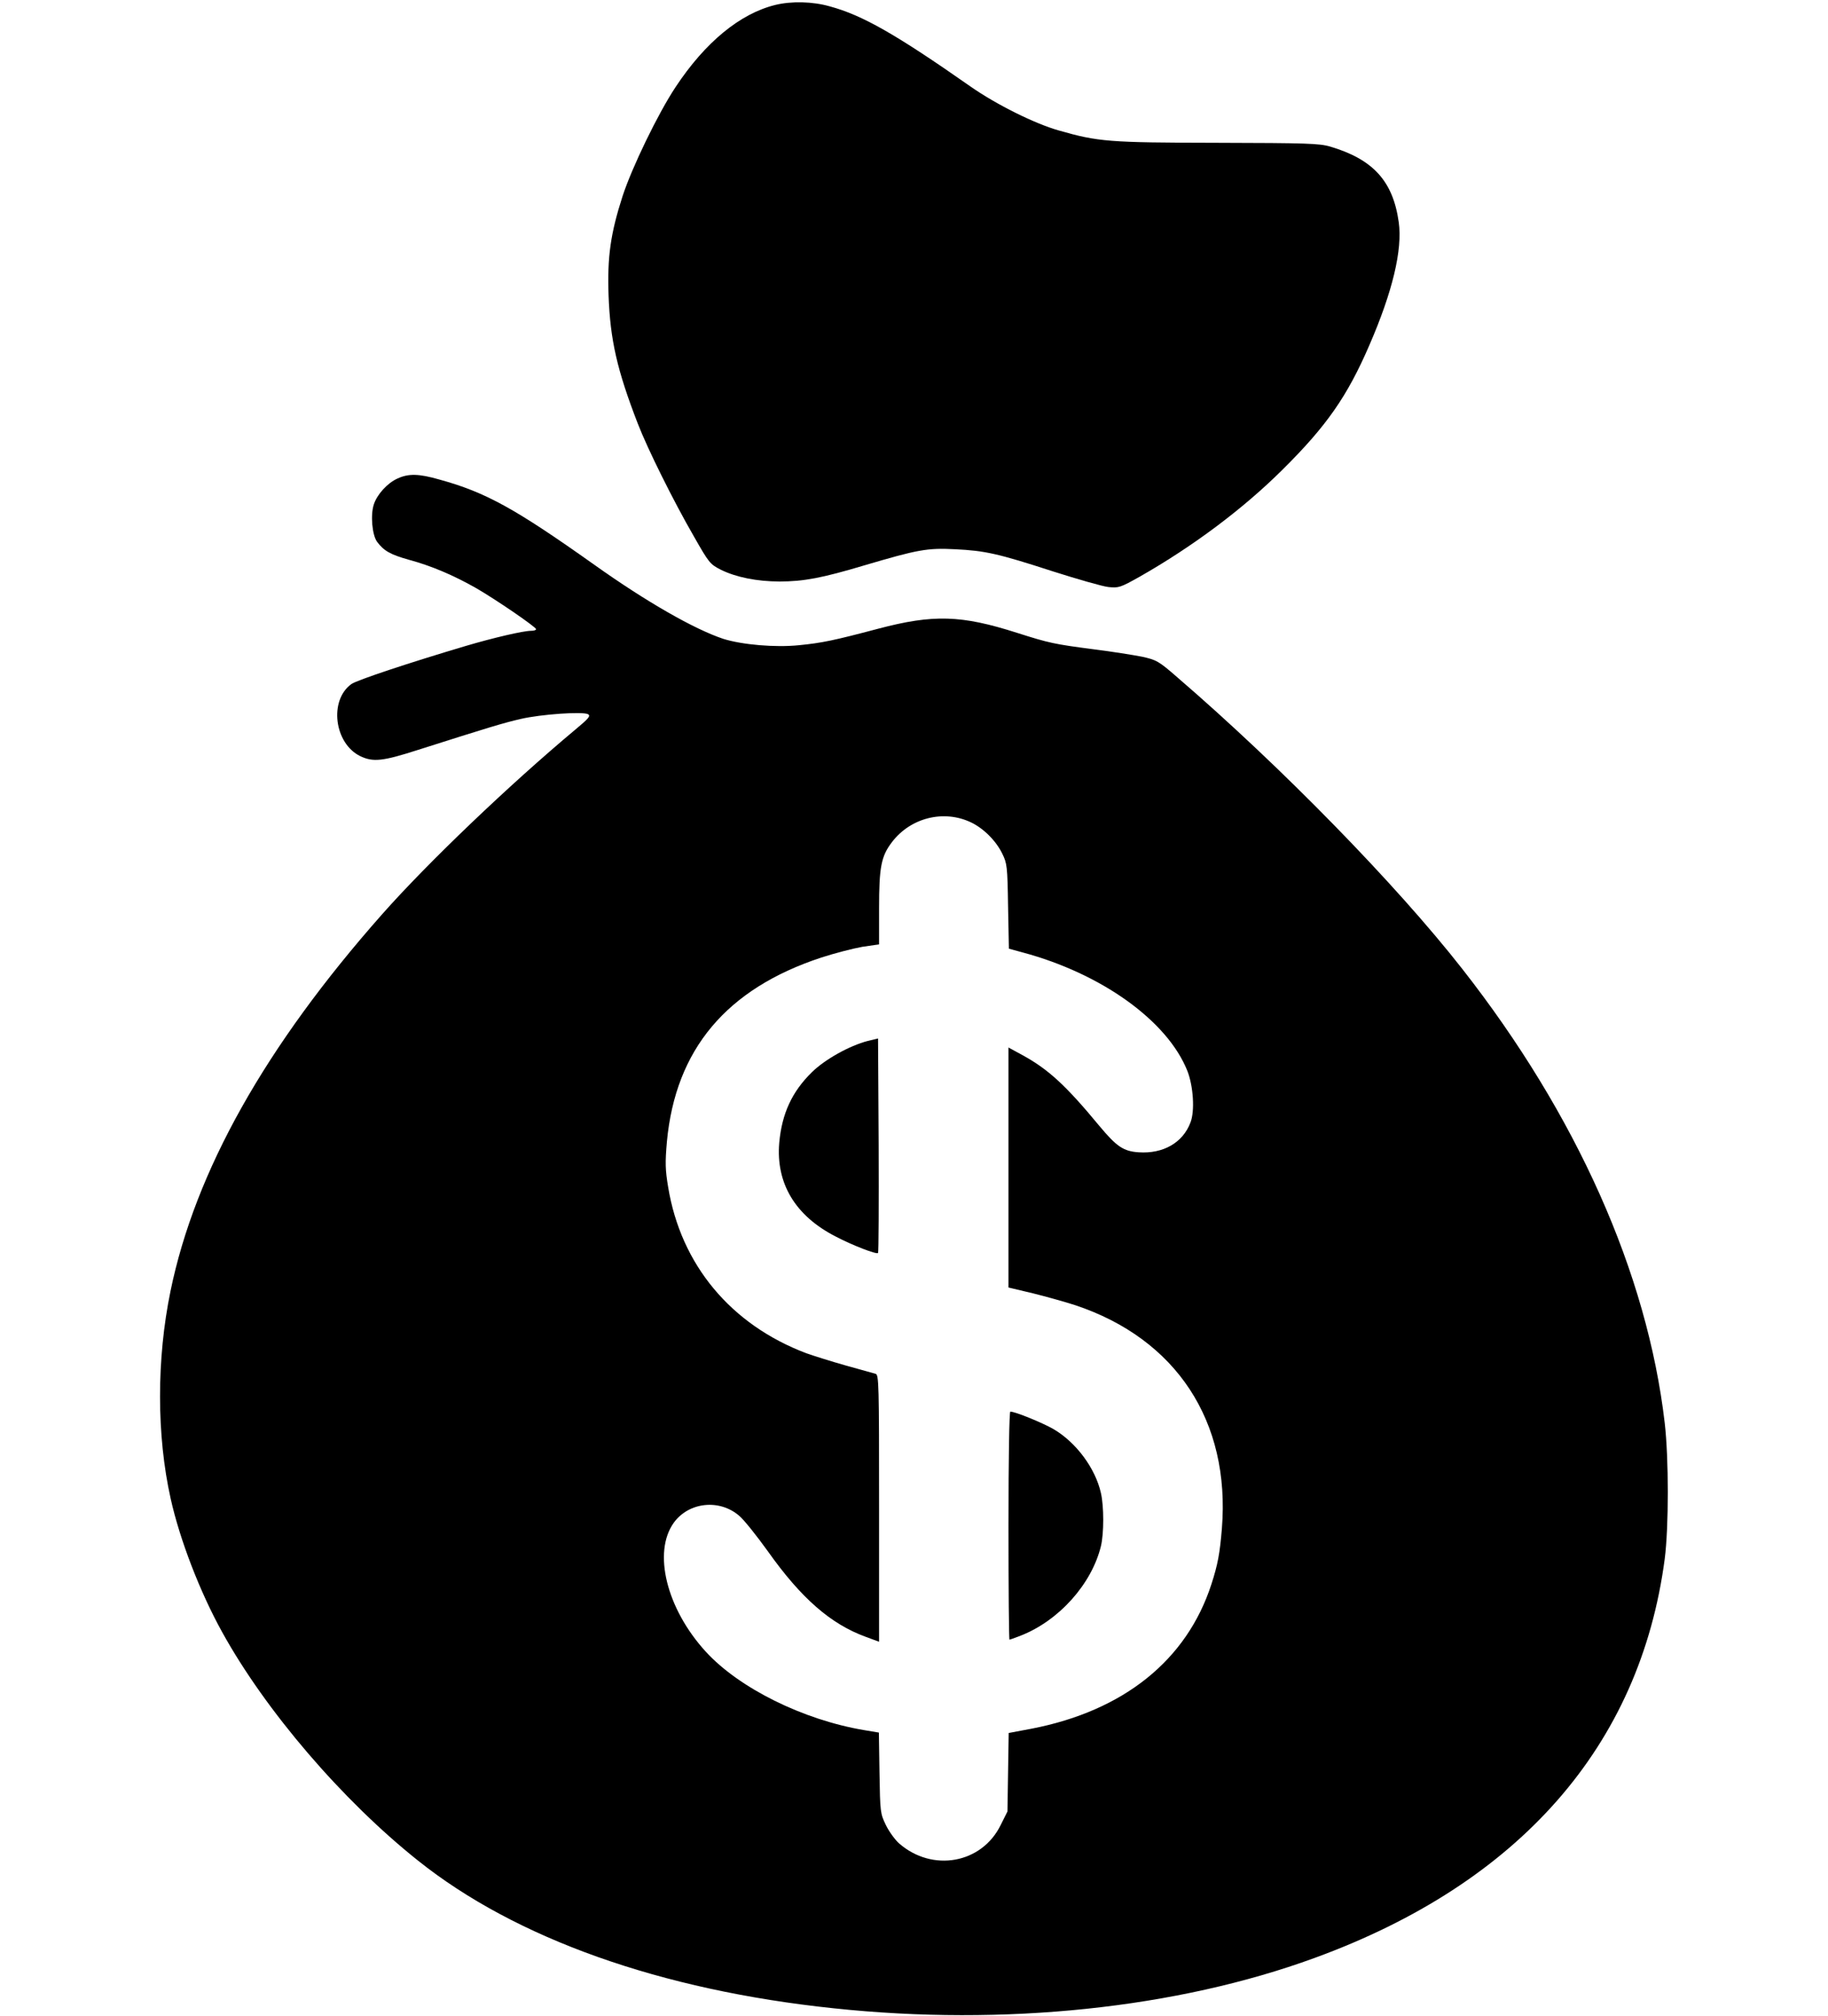 <?xml version="1.0" standalone="no"?>
<!DOCTYPE svg PUBLIC "-//W3C//DTD SVG 20010904//EN"
 "http://www.w3.org/TR/2001/REC-SVG-20010904/DTD/svg10.dtd">
<svg version="1.0" xmlns="http://www.w3.org/2000/svg"
 width="890pt" height="981pt" viewBox="0 0 890 981"
 preserveAspectRatio="xMidYMid meet">

<g transform="translate(0,981) scale(0.1,-0.1)"
fill="#000000" stroke="none">
<path d="M3775 9786 c-172 -42 -342 -182 -486 -400 -85 -128 -212 -390 -258
-531 -58 -180 -75 -295 -68 -484 8 -215 41 -361 142 -622 47 -122 174 -378
273 -549 74 -130 79 -136 132 -163 73 -36 175 -57 286 -57 116 0 207 17 414
79 258 76 304 85 439 78 147 -7 210 -21 478 -108 120 -38 241 -73 270 -76 49
-5 57 -3 153 51 258 147 502 329 695 521 214 212 315 357 422 605 113 260 162
465 143 599 -28 200 -125 306 -335 368 -53 15 -113 17 -550 18 -530 1 -577 5
-770 60 -117 33 -304 126 -430 214 -363 254 -526 347 -685 390 -84 24 -187 26
-265 7z"/>
<path d="M1935 7481 c-49 -22 -99 -77 -115 -126 -17 -52 -8 -149 16 -182 33
-44 65 -62 154 -87 111 -30 216 -75 326 -137 99 -57 293 -190 294 -201 0 -5
-11 -8 -25 -8 -37 0 -183 -34 -315 -73 -280 -83 -532 -167 -559 -186 -110 -79
-84 -289 43 -351 63 -30 109 -25 283 31 349 111 412 130 498 150 99 23 303 37
328 23 14 -8 3 -21 -61 -74 -322 -269 -719 -648 -942 -900 -568 -642 -910
-1250 -1030 -1834 -68 -331 -68 -701 1 -1010 44 -198 142 -453 250 -648 212
-384 585 -819 954 -1113 476 -380 1183 -631 2025 -719 830 -88 1670 0 2340
245 998 364 1585 1033 1705 1942 20 155 20 490 0 662 -85 729 -430 1501 -986
2210 -321 410 -882 984 -1384 1416 -95 83 -104 87 -175 103 -41 8 -147 25
-235 36 -192 25 -216 30 -373 80 -272 87 -408 91 -677 20 -215 -57 -273 -69
-384 -80 -116 -12 -278 2 -370 31 -141 47 -374 180 -627 360 -386 274 -529
353 -754 415 -101 29 -151 30 -205 5z m2792 -1673 c61 -29 122 -89 153 -153
23 -47 25 -61 28 -256 l4 -206 66 -18 c385 -103 706 -333 803 -577 29 -74 37
-195 15 -251 -37 -98 -132 -153 -252 -145 -74 5 -107 27 -192 129 -163 197
-248 275 -374 344 l-68 37 0 -584 0 -584 118 -28 c64 -16 158 -42 207 -58 492
-164 756 -565 714 -1087 -10 -122 -20 -175 -51 -271 -120 -370 -427 -616 -875
-703 l-112 -21 -3 -191 -3 -191 -33 -66 c-92 -188 -333 -231 -495 -89 -20 18
-49 58 -64 89 -27 56 -28 62 -31 254 l-3 196 -72 12 c-297 50 -608 204 -771
382 -191 209 -259 484 -155 628 73 100 222 116 318 33 23 -19 85 -97 139 -172
163 -230 307 -355 477 -417 l65 -24 0 649 c0 610 -1 650 -17 655 -10 3 -76 21
-147 41 -71 20 -156 47 -190 59 -368 139 -611 431 -673 809 -14 84 -15 118 -6
221 42 449 290 744 752 896 65 21 154 44 199 52 l82 12 0 176 c0 200 10 253
63 322 90 118 251 159 384 96z"/>
<path d="M4225 4744 c-89 -23 -209 -90 -272 -152 -97 -95 -146 -201 -159 -343
-17 -197 77 -356 275 -457 82 -43 199 -88 206 -80 3 3 4 239 3 525 l-3 519
-50 -12z"/>
<path d="M4910 2385 c0 -305 2 -555 5 -555 2 0 27 9 55 20 186 73 345 251 390
435 15 62 15 194 0 259 -27 120 -120 246 -231 311 -52 30 -186 85 -210 85 -5
0 -9 -215 -9 -555z"/>
</g>
</svg>
